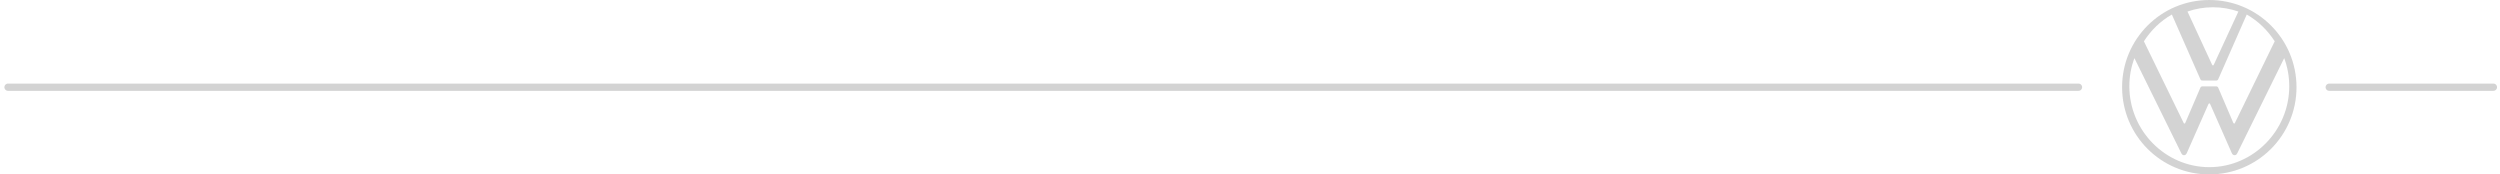 <?xml version="1.0" encoding="UTF-8"?>
<svg width="344px" height="24px" viewBox="0 0 344 24" version="1.1" xmlns="http://www.w3.org/2000/svg" xmlns:xlink="http://www.w3.org/1999/xlink">
    <!-- Generator: Sketch 52.6 (67491) - http://www.bohemiancoding.com/sketch -->
    <title>分组 2</title>
    <desc>Created with Sketch.</desc>
    <g id="页面-1" stroke="none" stroke-width="1" fill="none" fill-rule="evenodd" opacity="0.6">
        <g id="老师任务详情" transform="translate(-15, -328)">
            <g id="分组-11-copy" transform="translate(15, 328)">
                <g id="分组-2" transform="translate(1, 0)">
                    <path d="M303,24 C309.637,24 315,18.637 315,12 C315,5.363 309.637,0 303,0 C296.363,0 291,5.363 291,12 C291,18.637 296.363,24 303,24 M299.582,17 C299.515,17 299.482,16.933 299.449,16.866 L294,5.683 C294.974,4.169 296.279,2.891 297.848,2 L301.761,10.879 C301.827,11.047 301.927,11.081 302.059,11.081 L303.941,11.081 C304.073,11.081 304.172,11.047 304.239,10.879 L308.152,2 C309.721,2.891 311.026,4.169 312,5.683 L306.55,16.866 C306.517,16.933 306.484,17 306.418,17 C306.352,17 306.319,16.933 306.286,16.866 L304.239,12.09 C304.172,11.922 304.073,11.888 303.941,11.888 L302.059,11.888 C301.927,11.888 301.827,11.922 301.761,12.09 L299.714,16.866 C299.681,16.933 299.648,17 299.582,17 M303.5,9 C303.434,9 303.401,8.936 303.368,8.873 L300,1.588 C301.09,1.207 302.278,1 303.5,1 C304.722,1 305.91,1.207 307,1.588 L303.632,8.873 C303.599,8.936 303.566,9 303.5,9 M303,23 C296.957,23 292,17.971 292,11.883 C292,10.514 292.238,9.214 292.696,8 L299.13,21.05 C299.214,21.222 299.316,21.358 299.52,21.358 C299.724,21.358 299.836,21.219 299.91,21.05 L302.864,14.363 C302.898,14.294 302.932,14.226 303,14.226 C303.068,14.226 303.102,14.294 303.136,14.363 L306.089,21.05 C306.164,21.219 306.276,21.358 306.48,21.358 C306.684,21.358 306.786,21.222 306.87,21.05 L313.304,8 C313.762,9.214 314,10.514 314,11.883 C314,17.971 309.043,23 303,23" id="Fill-1" fill="#B6B6B6"></path>
                    <path d="M319.5,12 L342.091,12" id="直线-2" stroke="#B6B6B6" stroke-linecap="round" stroke-linejoin="round" fill-rule="nonzero"></path>
                    <path d="M0.104,12 L285,12" id="直线-2-copy" stroke="#B6B6B6" stroke-linecap="round" stroke-linejoin="round" fill-rule="nonzero"></path>
                </g>
            </g>
        </g>
    </g>
</svg>